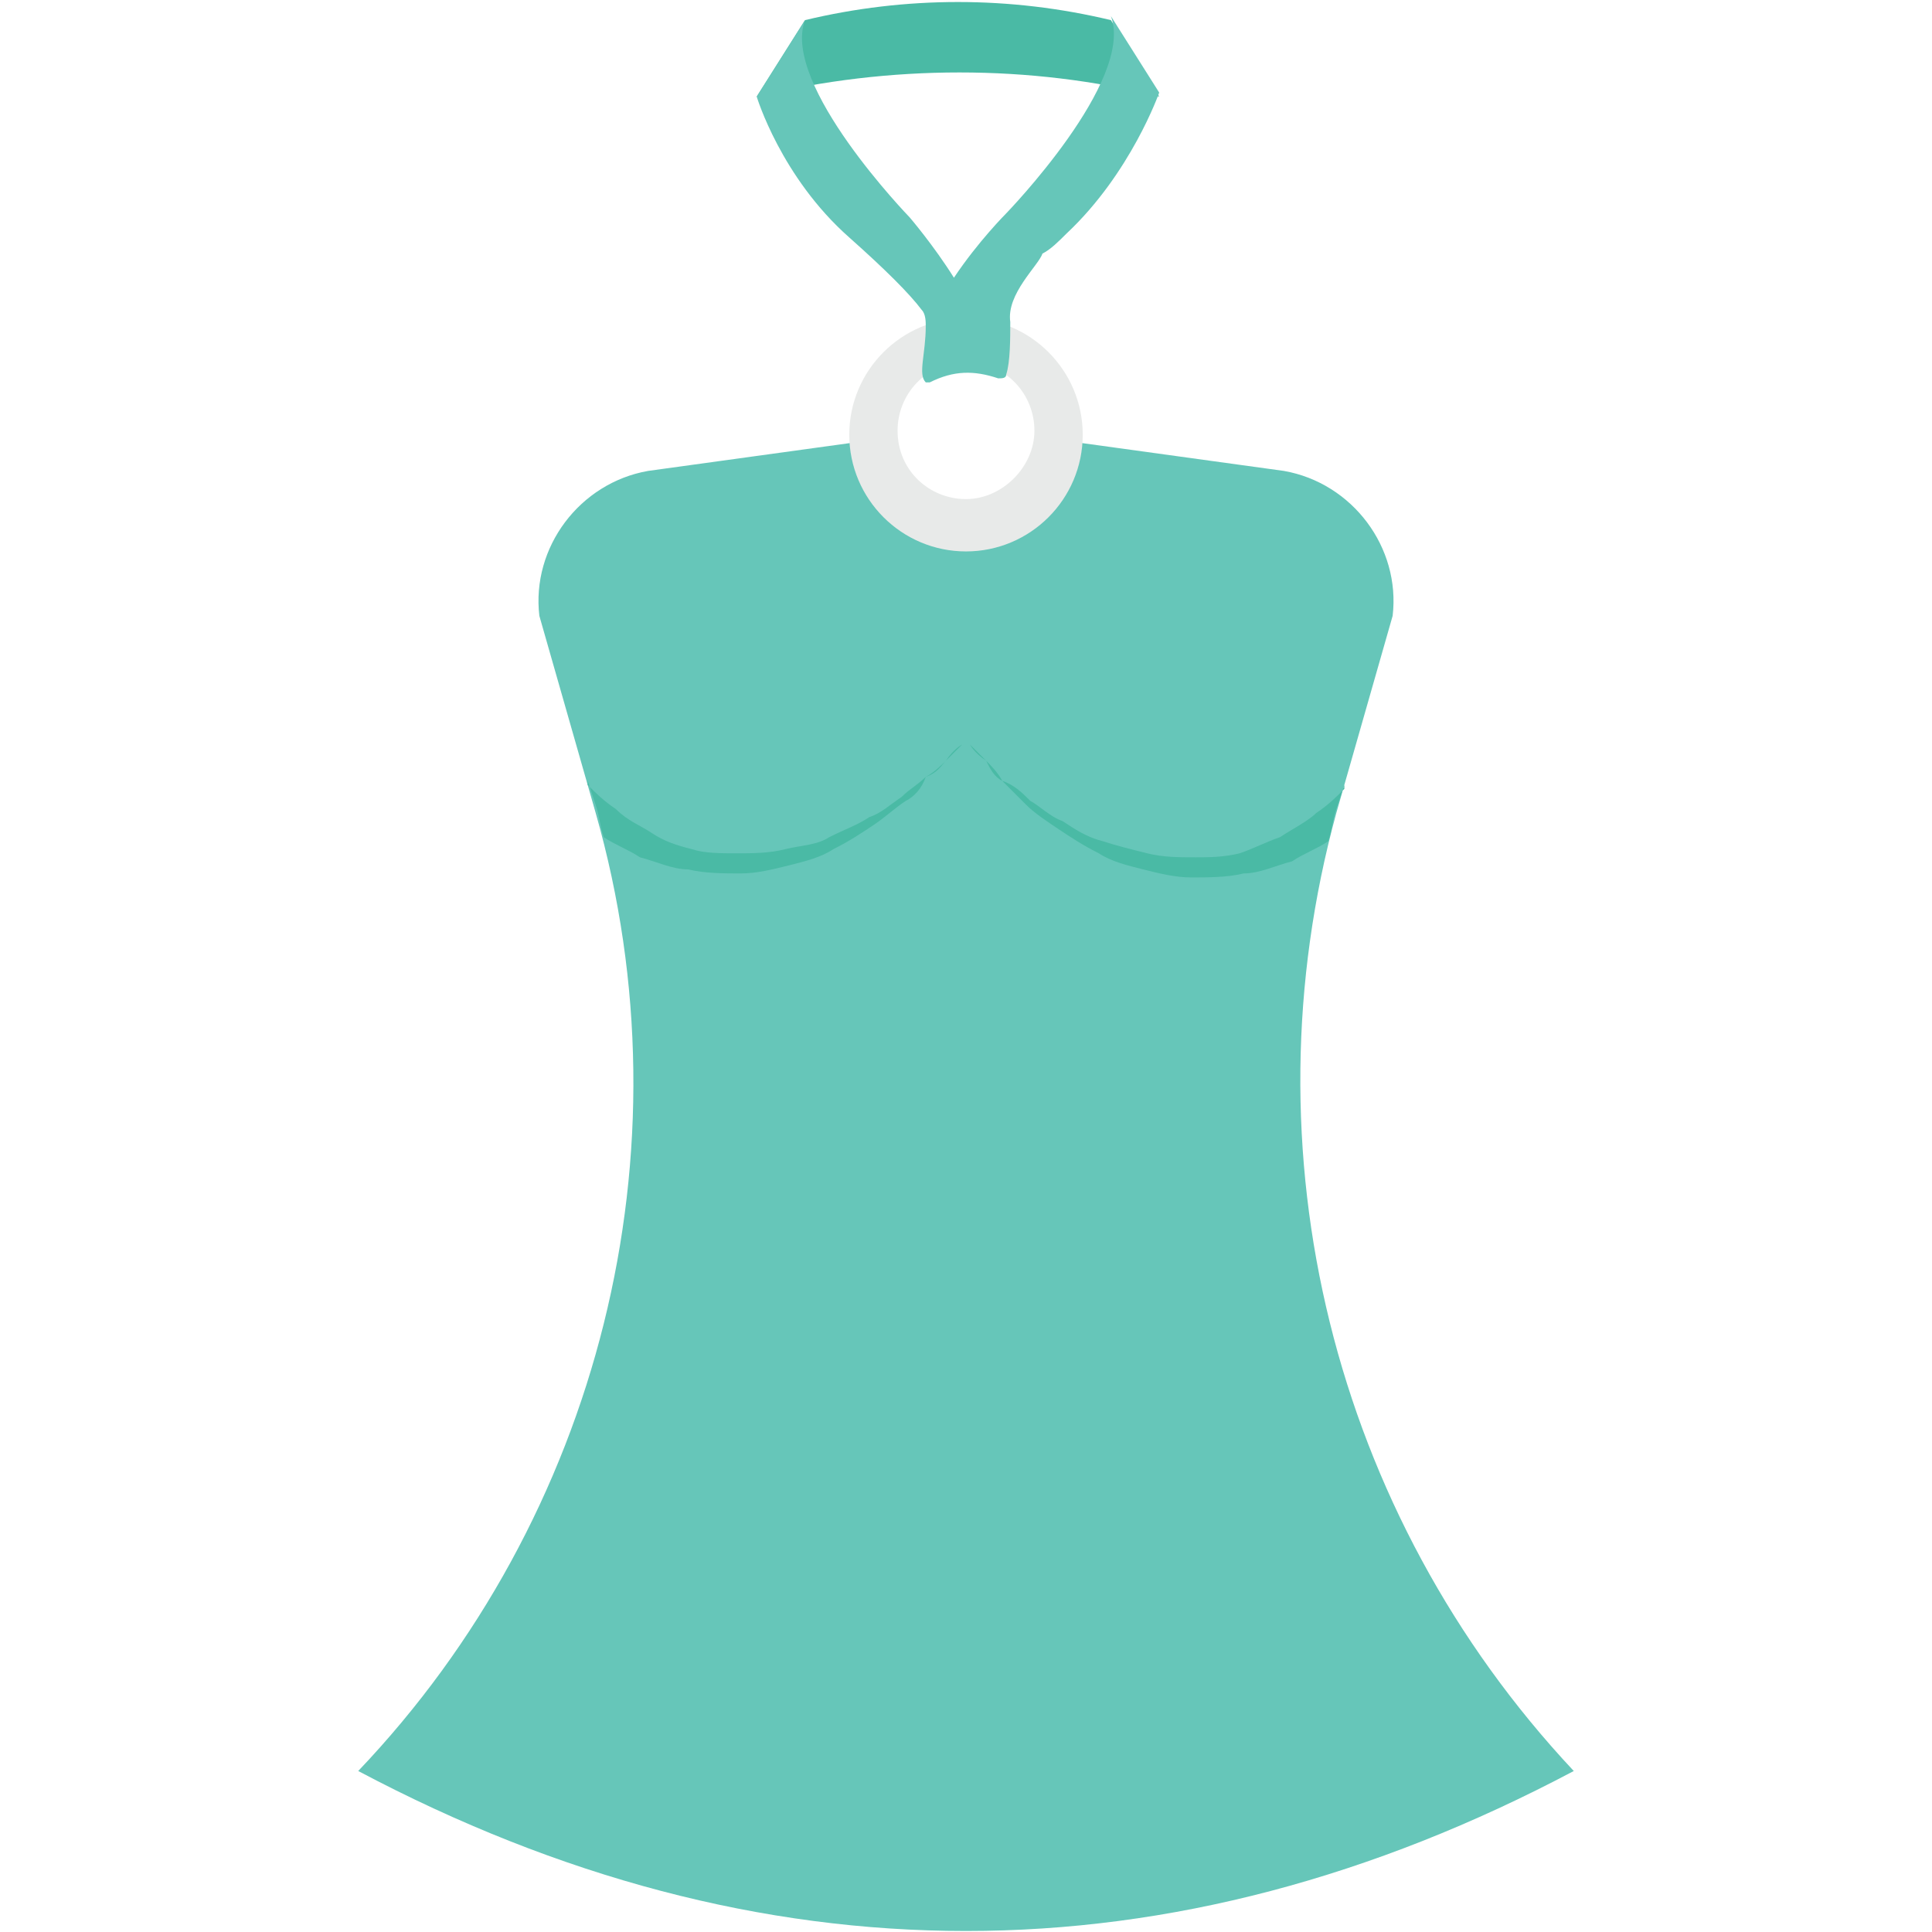 <?xml version="1.0" encoding="utf-8"?>
<!-- Generator: Adobe Illustrator 18.0.0, SVG Export Plug-In . SVG Version: 6.00 Build 0)  -->
<!DOCTYPE svg PUBLIC "-//W3C//DTD SVG 1.1//EN" "http://www.w3.org/Graphics/SVG/1.1/DTD/svg11.dtd">
<svg version="1.1" id="Layer_1" xmlns="http://www.w3.org/2000/svg" xmlns:xlink="http://www.w3.org/1999/xlink" x="0px" y="0px"
	 viewBox="0 0 48 48" enable-background="new 0 0 48 48" xml:space="preserve">
<g>
	<g>
		<g>
			<g>
				<path fill="#66C6B9" d="M39.1,44L39.1,44c-6-6.4-8.2-15.4-5.9-23.8l1.4-4.9c0.2-1.7-1-3.3-2.7-3.6l-5.8-0.8
					c0,1.2-0.9,2.2-2.1,2.3c-1.2-0.1-2.1-1.1-2.1-2.3l-5.8,0.8c-1.7,0.3-2.9,1.9-2.7,3.6l1.4,4.9c2.4,8.4,0.1,17.5-5.9,23.8l0,0
					C18.9,49.3,29.1,49.3,39.1,44z"/>
			</g>
		</g>
		<g>
			<g>
				<g>
					<g>
						<path fill="#4ABAA5" d="M18.8,2.4L20,0.5c2.5-0.6,5.1-0.6,7.6,0l1.2,1.9C25.6,1.6,22.1,1.6,18.8,2.4z"/>
					</g>
				</g>
			</g>
		</g>
		<g>
			<g>
				<path fill="#E8EAE9" d="M24,13.7c-1.6,0-2.9-1.3-2.9-2.9s1.3-2.9,2.9-2.9s2.9,1.3,2.9,2.9S25.6,13.7,24,13.7z M24,9
					c-1,0-1.7,0.8-1.7,1.7c0,1,0.8,1.7,1.7,1.7s1.7-0.8,1.7-1.7C25.7,9.8,25,9,24,9z"/>
			</g>
		</g>
		<g>
			<g>
				<path fill="#66C6B9" d="M23.1,9.5c-0.1,0-0.1,0-0.1,0c-0.2-0.2,0-0.7,0-1.4c0-0.1,0-0.3-0.1-0.4c0,0,0,0,0,0
					c-0.3-0.4-0.9-1-1.8-1.8c-1.7-1.5-2.3-3.5-2.3-3.5L20,0.5c-0.6,1.6,2.6,4.9,2.6,4.9s0.6,0.7,1.1,1.5C24.3,6,25,5.3,25,5.3
					s3.2-3.3,2.6-4.9l1.2,1.9c0,0-0.7,2-2.3,3.5c-0.2,0.2-0.4,0.4-0.6,0.5c0,0,0,0,0,0c0,0,0,0,0,0C25.8,6.6,25,7.3,25.1,8
					c0,0.4,0,1-0.1,1.3c0,0.1-0.1,0.1-0.2,0.1C24.2,9.2,23.7,9.2,23.1,9.5z"/>
			</g>
		</g>
		<g>
			<path fill="#4ABAA5" d="M23,19.3c-0.2,0.2-0.4,0.3-0.6,0.5c-0.3,0.2-0.5,0.4-0.8,0.5c-0.3,0.2-0.6,0.3-1,0.5
				c-0.3,0.2-0.7,0.2-1.1,0.3c-0.4,0.1-0.8,0.1-1.2,0.1c-0.4,0-0.8,0-1.1-0.1c-0.4-0.1-0.7-0.2-1-0.4c-0.3-0.2-0.6-0.3-0.9-0.6
				c-0.3-0.2-0.5-0.4-0.7-0.6c0,0,0,0,0-0.1l0.2,0.6c0.1,0.3,0.1,0.5,0.2,0.8c0.3,0.2,0.6,0.3,0.9,0.5c0.4,0.1,0.8,0.3,1.2,0.3
				c0.4,0.1,0.9,0.1,1.3,0.1c0.4,0,0.8-0.1,1.2-0.2c0.4-0.1,0.8-0.2,1.1-0.4c0.4-0.2,0.7-0.4,1-0.6c0.3-0.2,0.5-0.4,0.8-0.6
				C22.7,19.8,22.9,19.6,23,19.3c0.3-0.1,0.4-0.3,0.5-0.4c0.2-0.3,0.4-0.4,0.4-0.4s-0.1,0.1-0.4,0.4C23.4,19,23.2,19.2,23,19.3z"/>
			<path fill="#4ABAA5" d="M24.9,19.4c0.2,0.2,0.4,0.4,0.6,0.6c0.2,0.2,0.5,0.4,0.8,0.6c0.3,0.2,0.6,0.4,1,0.6
				c0.3,0.2,0.7,0.3,1.1,0.4c0.4,0.1,0.8,0.2,1.2,0.2c0.4,0,0.9,0,1.3-0.1c0.4,0,0.8-0.2,1.2-0.3c0.3-0.2,0.6-0.3,0.9-0.5
				c0.1-0.3,0.1-0.5,0.2-0.8l0.2-0.6c0,0,0,0,0,0.1c-0.2,0.2-0.4,0.4-0.7,0.6c-0.2,0.2-0.6,0.4-0.9,0.6c-0.3,0.1-0.7,0.3-1,0.4
				c-0.4,0.1-0.8,0.1-1.1,0.1c-0.4,0-0.8,0-1.2-0.1c-0.4-0.1-0.8-0.2-1.1-0.3c-0.4-0.1-0.7-0.3-1-0.5c-0.3-0.1-0.6-0.4-0.8-0.5
				C25.4,19.7,25.2,19.5,24.9,19.4c-0.1-0.2-0.3-0.4-0.4-0.5c-0.3-0.3-0.4-0.4-0.4-0.4s0.1,0.2,0.4,0.4
				C24.6,19.1,24.7,19.3,24.9,19.4z"/>
		</g>
	</g>
</g>
</svg>
